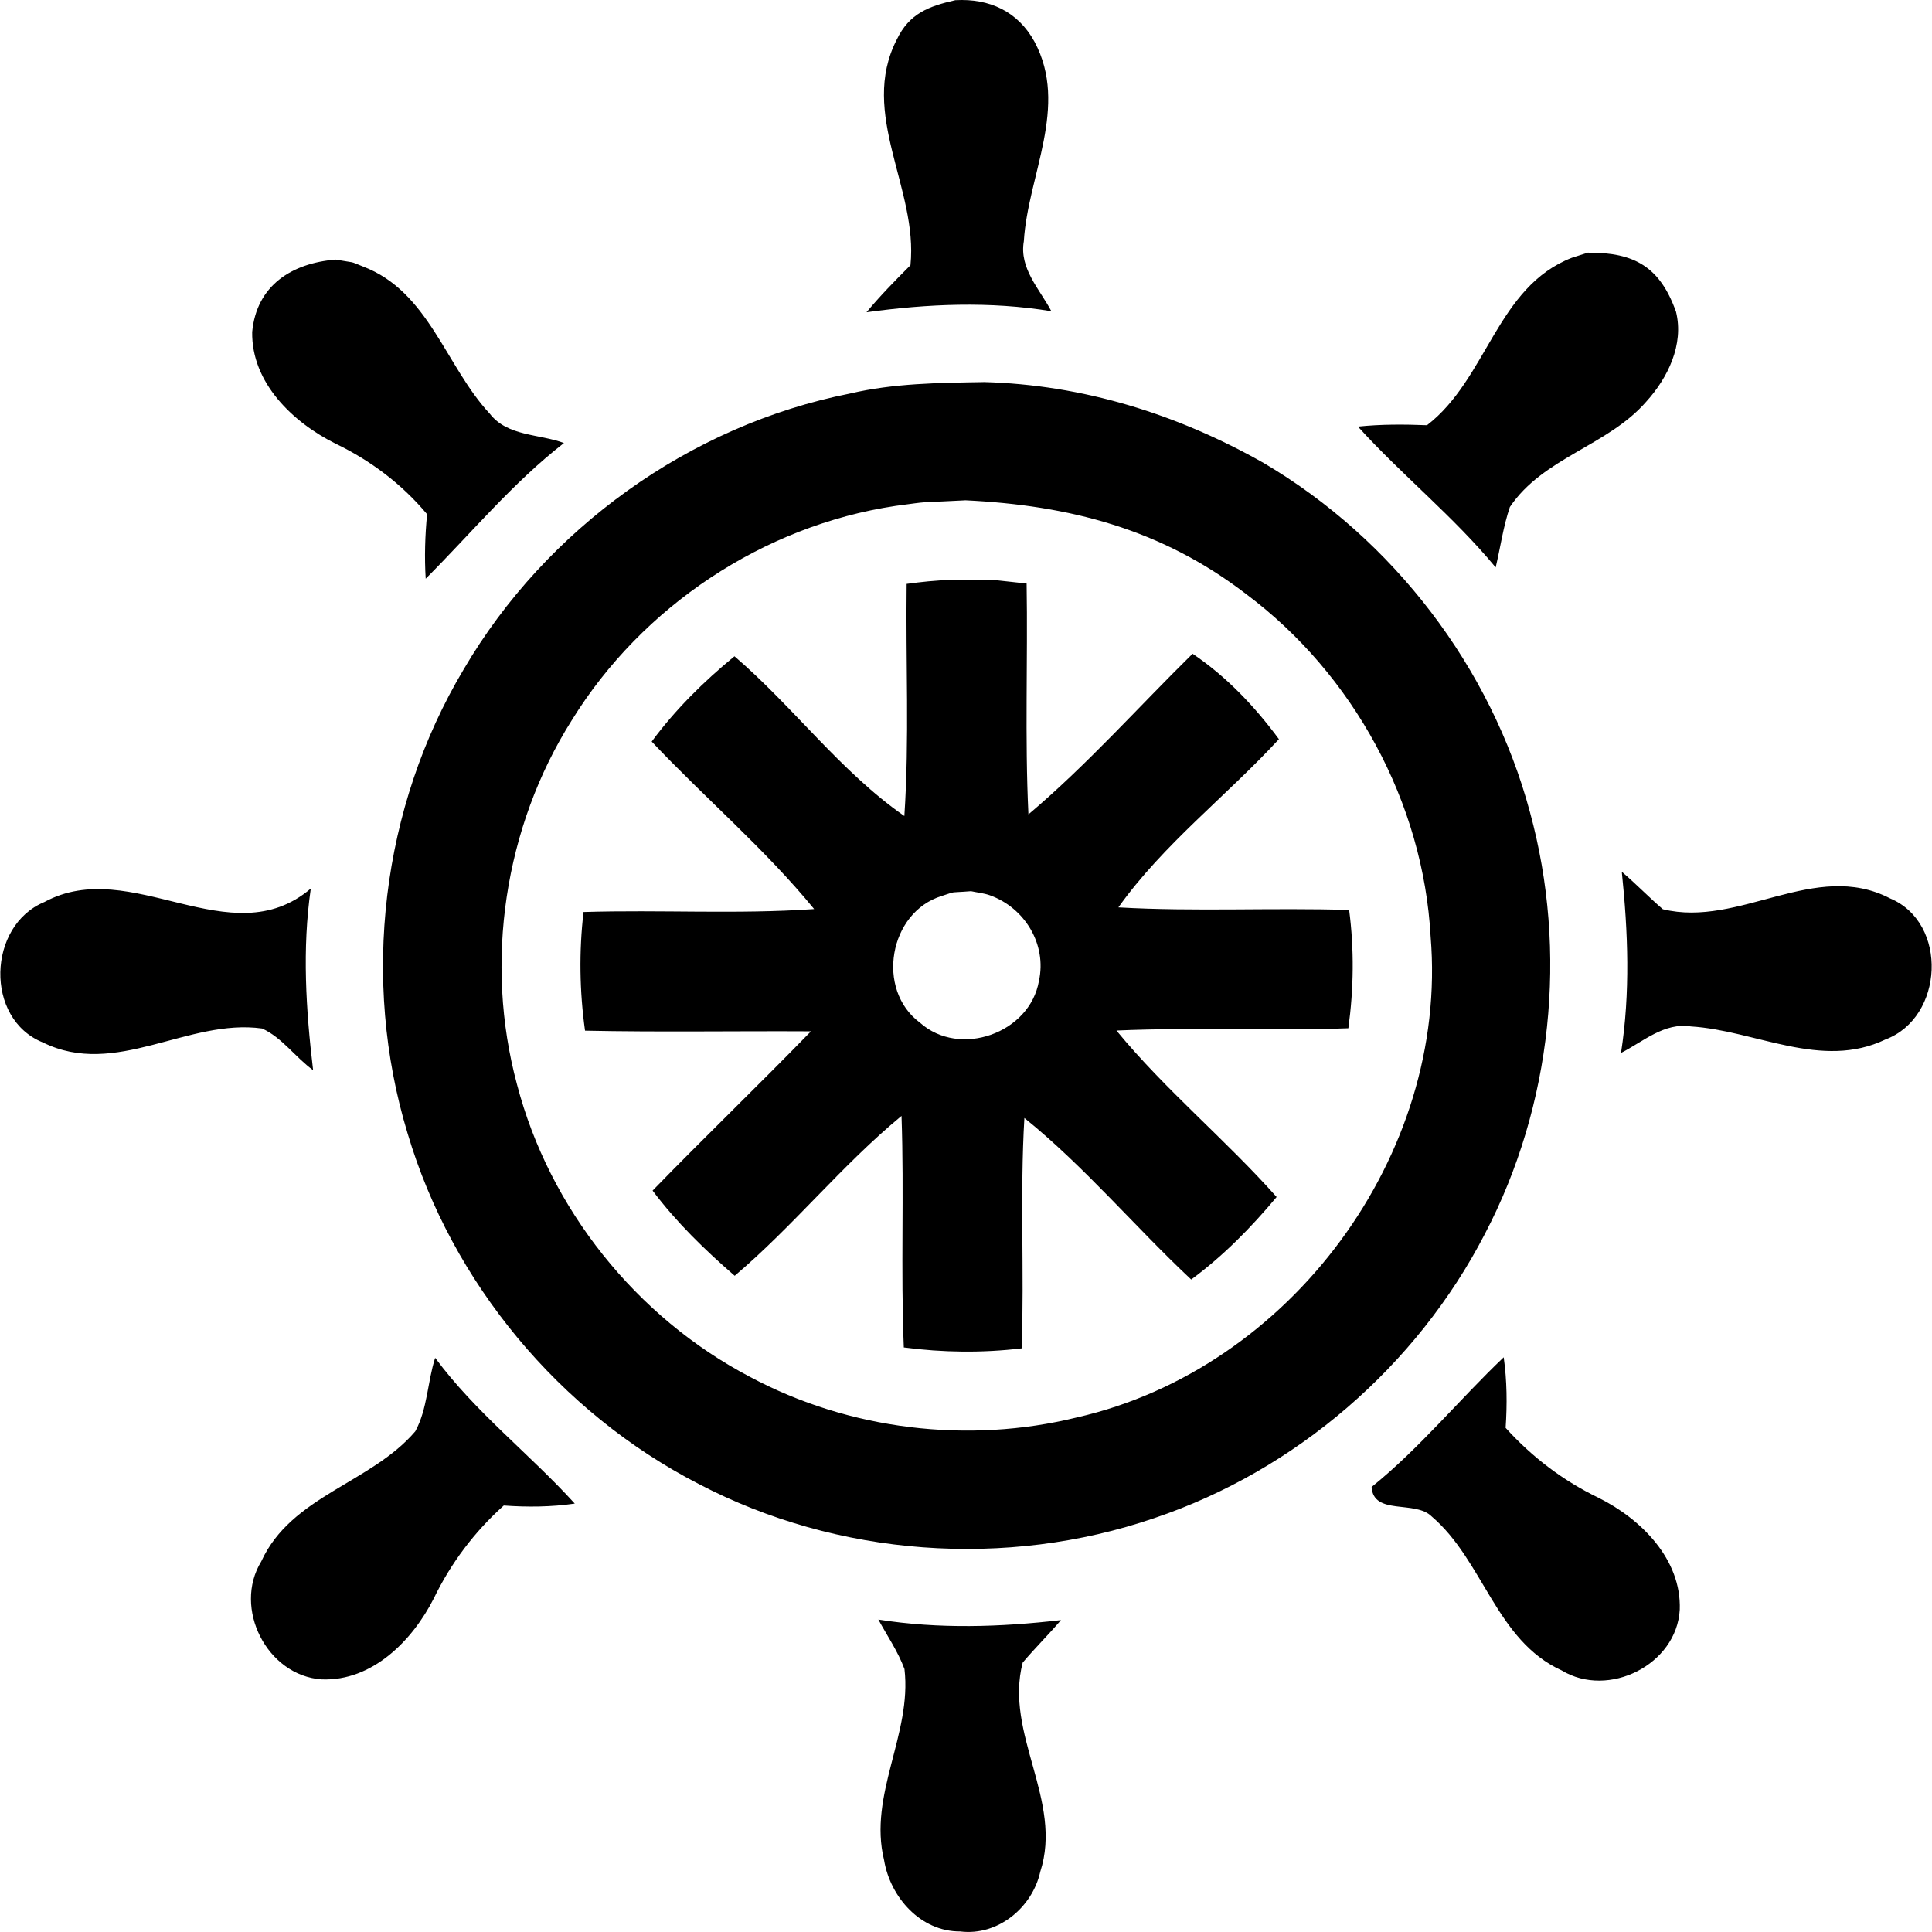 <!-- Generated by IcoMoon.io -->
<svg version="1.1" xmlns="http://www.w3.org/2000/svg" width="32" height="32" viewBox="0 0 32 32">
<title>e02</title>
<path fill="#000000" d="M14.549 26.825c1.004 0.159 2.018 0.125 3.024 0.009-0.204 0.24-0.429 0.461-0.634 0.704-0.308 1.176 0.673 2.288 0.291 3.464-0.132 0.594-0.703 1.067-1.326 0.989-0.656 0.004-1.159-0.567-1.261-1.182-0.265-1.082 0.465-2.086 0.338-3.164-0.108-0.293-0.286-0.55-0.433-0.821zM24.906 22.481c-0.739 0.703-1.388 1.503-2.188 2.148 0.030 0.477 0.722 0.214 0.995 0.488 0.859 0.732 1.065 2.056 2.154 2.551 0.775 0.469 1.904-0.096 1.955-1.006 0.030-0.836-0.641-1.502-1.339-1.851-0.588-0.282-1.108-0.677-1.545-1.161 0.026-0.39 0.023-0.781-0.032-1.169zM7.208 22.489c-0.129 0.401-0.127 0.847-0.329 1.218-0.732 0.859-2.054 1.067-2.551 2.154-0.475 0.775 0.095 1.893 0.998 1.955 0.84 0.034 1.505-0.643 1.859-1.341 0.282-0.584 0.675-1.106 1.159-1.539 0.391 0.028 0.785 0.025 1.176-0.032-0.749-0.825-1.645-1.509-2.313-2.415zM16.083 14.761c0.104 0.023 0.212 0.032 0.313 0.068 0.579 0.208 0.945 0.813 0.812 1.418-0.149 0.866-1.312 1.28-1.97 0.692-0.738-0.546-0.514-1.831 0.361-2.099 0.264-0.086 0.105-0.048 0.485-0.079zM15.743 9.606c-0.244 0.006-0.484 0.032-0.726 0.065-0.017 1.282 0.047 2.566-0.038 3.845-1.061-0.739-1.836-1.808-2.814-2.646-0.509 0.418-0.978 0.881-1.371 1.413 0.883 0.936 1.874 1.776 2.691 2.774-1.271 0.089-2.545 0.009-3.82 0.049-0.076 0.654-0.066 1.312 0.025 1.965 1.246 0.026 2.494 0.004 3.742 0.011-0.864 0.889-1.759 1.749-2.623 2.638 0.395 0.526 0.864 0.981 1.36 1.411 0.974-0.826 1.776-1.834 2.763-2.648 0.045 1.278-0.015 2.557 0.038 3.835 0.647 0.085 1.301 0.093 1.952 0.015 0.045-1.273-0.030-2.545 0.045-3.816 0.998 0.806 1.827 1.798 2.763 2.676 0.531-0.391 0.993-0.862 1.415-1.367-0.849-0.955-1.842-1.77-2.653-2.757 1.278-0.057 2.561 0.008 3.841-0.038 0.089-0.651 0.098-1.309 0.013-1.959-1.275-0.040-2.549 0.030-3.822-0.043 0.747-1.048 1.789-1.842 2.659-2.786-0.401-0.543-0.868-1.036-1.43-1.415-0.904 0.889-1.749 1.842-2.719 2.661-0.061-1.275-0.009-2.549-0.030-3.824l-0.496-0.054c-0.255-0-0.509-0.001-0.764-0.006zM15.983 8.286c1.733 0.083 3.255 0.477 4.655 1.552 1.779 1.329 2.937 3.457 3.058 5.679 0.299 3.614-2.33 7.158-5.859 7.96-1.806 0.444-3.773 0.206-5.414-0.671-1.883-0.987-3.323-2.786-3.86-4.845-0.545-2.022-0.21-4.261 0.908-6.032 1.163-1.885 3.171-3.222 5.363-3.55 0.635-0.084 0.253-0.044 1.149-0.092zM16.288 6.329c-0.74 0.012-1.483 0.019-2.208 0.189-2.653 0.524-5.034 2.237-6.399 4.567-1.365 2.284-1.704 5.144-0.93 7.687 0.736 2.481 2.521 4.622 4.82 5.806 2.301 1.205 5.093 1.407 7.547 0.567 2.343-0.789 4.346-2.517 5.478-4.711 1.112-2.126 1.377-4.669 0.745-6.982-0.645-2.404-2.267-4.52-4.41-5.783-1.429-0.809-2.993-1.298-4.643-1.341zM5.148 14.717c-1.331 1.133-2.975-0.556-4.412 0.223-0.944 0.388-0.995 1.936-0.026 2.326 1.205 0.596 2.398-0.401 3.631-0.231 0.333 0.151 0.55 0.477 0.845 0.69-0.119-1-0.183-2.008-0.038-3.009zM26.862 14.439c0.104 0.998 0.142 2.005-0.013 3.001 0.367-0.187 0.717-0.509 1.159-0.439 1.070 0.066 2.162 0.724 3.221 0.216 0.968-0.363 1.046-1.931 0.076-2.337-1.244-0.645-2.494 0.49-3.763 0.18-0.233-0.2-0.446-0.422-0.679-0.62zM5.556 4.3c-0.718 0.058-1.307 0.425-1.379 1.199-0.013 0.842 0.675 1.498 1.38 1.849 0.582 0.28 1.101 0.671 1.517 1.169-0.034 0.355-0.045 0.711-0.023 1.068 0.756-0.756 1.441-1.587 2.29-2.247-0.412-0.153-0.936-0.108-1.229-0.486-0.732-0.785-1.010-2.027-2.103-2.439-0.244-0.098-0.095-0.050-0.453-0.114zM26.303 4.184l-0.267 0.085c-1.244 0.482-1.403 2.006-2.4 2.774-0.382-0.015-0.764-0.017-1.144 0.023 0.728 0.804 1.587 1.49 2.281 2.332 0.079-0.333 0.125-0.675 0.235-1 0.548-0.819 1.624-1.014 2.258-1.744 0.359-0.395 0.628-0.947 0.494-1.49-0.264-0.738-0.682-0.984-1.455-0.979zM15.823 0.003c-0.438 0.1-0.762 0.218-0.97 0.653-0.63 1.227 0.357 2.472 0.227 3.737-0.252 0.252-0.501 0.505-0.728 0.779 1.016-0.14 2.044-0.185 3.062-0.017-0.195-0.367-0.535-0.711-0.456-1.159 0.066-1.095 0.751-2.235 0.176-3.306-0.274-0.501-0.747-0.719-1.311-0.687z"></path>
</svg>
